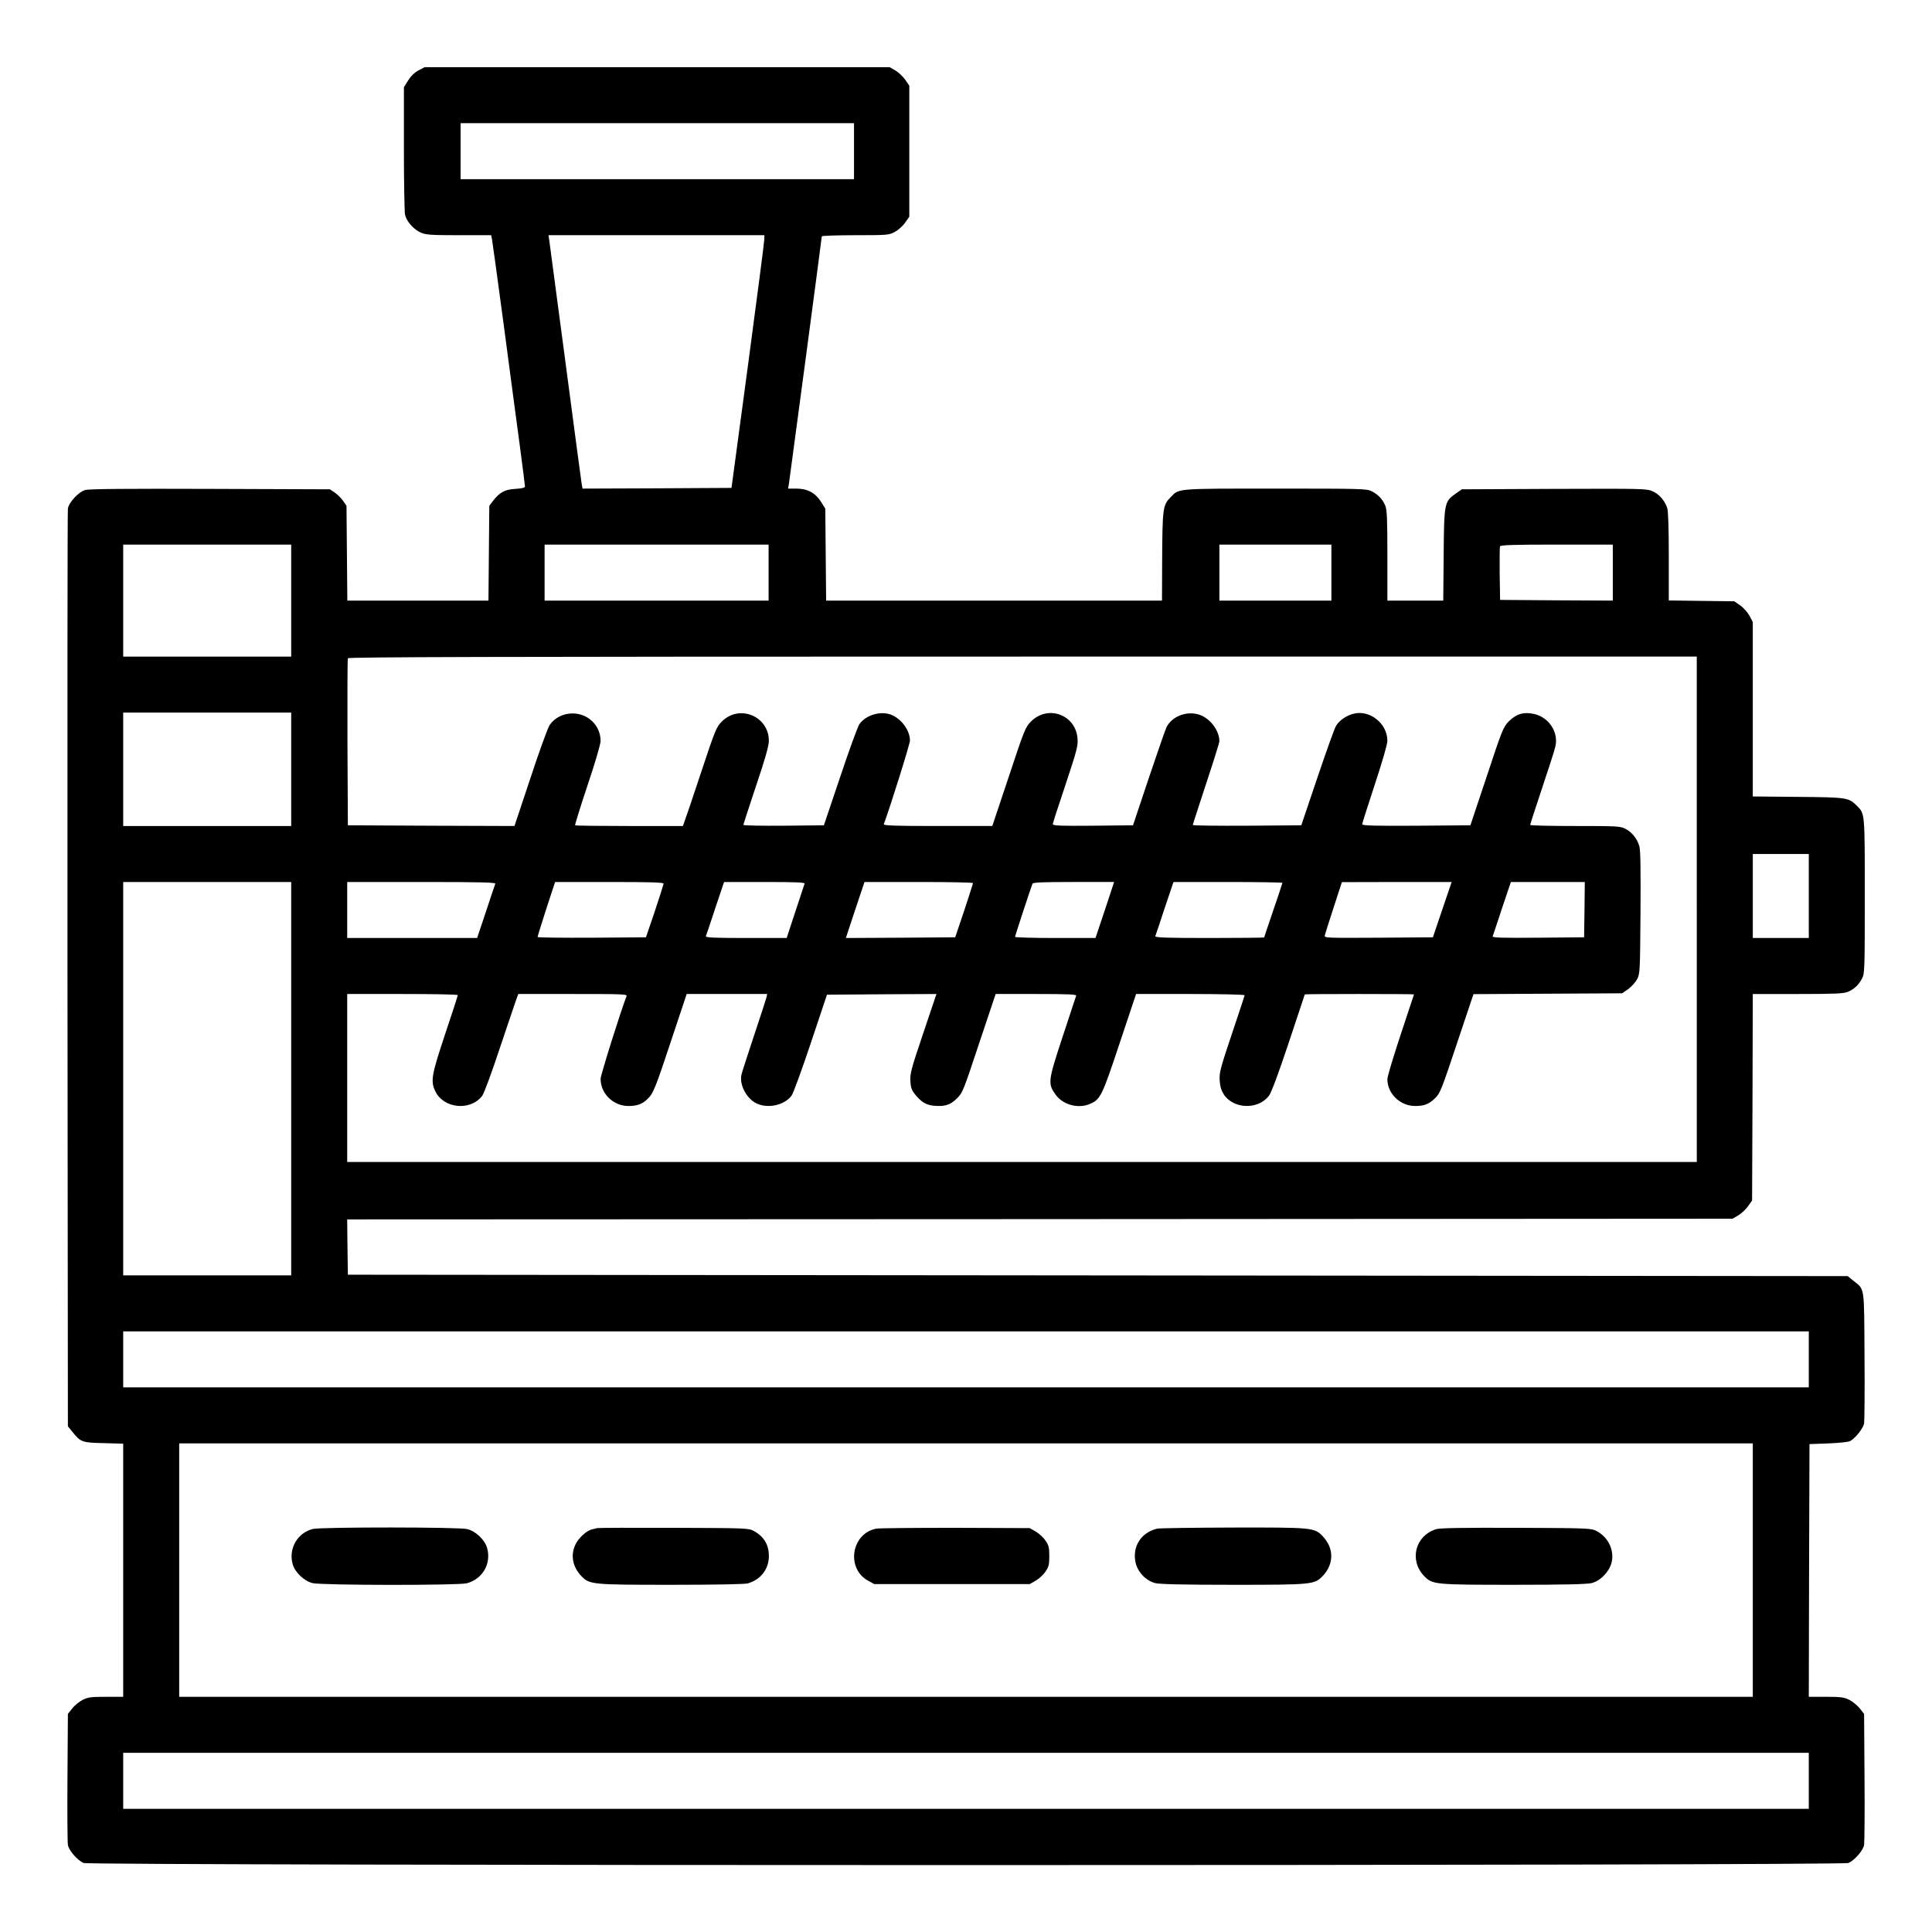 <?xml version="1.0" standalone="no"?>
<!DOCTYPE svg PUBLIC "-//W3C//DTD SVG 20010904//EN"
 "http://www.w3.org/TR/2001/REC-SVG-20010904/DTD/svg10.dtd">
<svg version="1.0" xmlns="http://www.w3.org/2000/svg"
 width="1380pt" height="1380pt" viewBox="0 0 1380 1380"
 preserveAspectRatio="xMidYMid meet">

<g transform="translate(0,1380) scale(0.1,-0.1)"
fill="#000000" stroke="none">
<path d="M2989 13297 c-29 -16 -54 -40 -74 -72 l-30 -48 0 -436 c0 -240 4
-453 8 -474 10 -47 60 -105 112 -128 35 -16 69 -19 272 -19 l231 0 6 -27 c3
-16 42 -298 86 -628 44 -330 95 -719 115 -864 19 -145 35 -269 35 -276 0 -9
-22 -14 -68 -17 -76 -4 -112 -24 -160 -85 l-27 -36 -3 -339 -3 -338 -504 0
-504 0 -3 338 -3 339 -24 35 c-13 19 -40 46 -59 59 l-36 24 -855 3 c-578 2
-868 0 -892 -8 -47 -13 -116 -87 -124 -132 -3 -18 -4 -1501 -3 -3295 l3 -3261
31 -38 c60 -75 70 -79 225 -82 l139 -4 0 -904 0 -904 -123 0 c-108 0 -128 -3
-167 -22 -24 -13 -58 -40 -74 -61 l-31 -39 -3 -451 c-2 -249 0 -467 3 -485 7
-40 68 -110 112 -129 48 -20 12558 -20 12606 0 44 19 105 89 112 129 3 18 5
236 3 485 l-3 451 -31 39 c-16 21 -50 48 -74 61 -39 19 -59 22 -167 22 l-123
0 2 903 3 902 135 5 c77 3 144 10 156 17 38 22 93 91 99 125 3 18 5 236 3 485
-3 508 3 469 -82 537 l-38 31 -5356 5 -5357 5 -3 197 -2 198 4947 2 4948 3 40
23 c22 13 54 42 70 65 l30 42 3 738 2 737 321 0 c266 0 326 3 357 15 47 20 79
50 103 97 18 35 19 66 19 588 0 598 1 587 -56 644 -59 59 -69 61 -421 64
l-323 3 0 623 0 623 -23 44 c-13 24 -43 58 -66 74 l-43 30 -234 3 -234 3 0
313 c0 207 -4 324 -11 347 -18 54 -58 100 -105 120 -41 19 -73 19 -703 17
l-659 -3 -43 -30 c-82 -58 -84 -65 -87 -437 l-3 -328 -199 0 -200 0 0 320 c0
267 -3 327 -15 358 -20 47 -50 79 -97 103 -35 18 -68 19 -688 19 -712 0 -687
2 -747 -60 -58 -59 -60 -75 -62 -477 l-1 -263 -1199 0 -1200 0 -3 328 -3 329
-30 48 c-40 64 -97 95 -177 95 l-59 0 6 33 c6 38 235 1757 235 1769 0 4 107 8
238 8 231 0 240 1 283 23 24 13 58 43 74 66 l30 43 0 468 0 468 -30 44 c-17
23 -49 53 -70 65 l-40 23 -1661 0 -1661 0 -44 -23z m3111 -577 l0 -200 -1405
0 -1405 0 0 200 0 200 1405 0 1405 0 0 -200z m-641 -632 c0 -18 -53 -424 -117
-903 l-117 -870 -532 -3 -532 -2 -6 32 c-3 18 -55 407 -115 863 -61 457 -113
849 -116 873 l-6 42 771 0 771 0 -1 -32z m-3379 -2578 l0 -400 -600 0 -600 0
0 400 0 400 600 0 600 0 0 -400z m3410 200 l0 -200 -800 0 -800 0 0 200 0 200
800 0 800 0 0 -200z m4020 0 l0 -200 -400 0 -400 0 0 200 0 200 400 0 400 0 0
-200z m2010 0 l0 -200 -402 2 -403 3 -3 185 c-1 101 0 190 2 197 4 10 89 13
406 13 l400 0 0 -200z m600 -2405 l0 -1805 -682 0 c-1463 0 -7834 0 -8380 0
l-578 0 0 600 0 600 395 0 c217 0 395 -3 395 -8 0 -4 -40 -129 -90 -277 -98
-295 -106 -337 -70 -411 60 -123 250 -141 334 -32 14 20 66 159 130 353 59
176 112 332 118 348 l10 27 390 0 c368 0 390 -1 383 -17 -39 -98 -185 -562
-185 -589 0 -106 91 -194 199 -194 61 0 97 13 134 48 43 41 56 71 173 425
l109 327 288 0 287 0 -6 -27 c-4 -16 -44 -138 -89 -273 -45 -135 -85 -259 -89
-277 -15 -68 32 -162 99 -200 80 -45 206 -21 259 51 12 15 73 183 137 374
l116 347 391 3 391 2 -95 -282 c-85 -252 -95 -289 -91 -340 2 -46 9 -65 33
-95 46 -56 78 -75 133 -81 79 -7 117 4 165 51 42 41 46 51 160 395 l118 352
290 0 c228 0 289 -3 285 -12 -2 -7 -46 -139 -97 -294 -104 -316 -107 -334 -49
-414 51 -71 160 -101 242 -66 77 32 88 53 214 433 l118 353 387 0 c214 0 388
-4 388 -9 0 -4 -41 -129 -91 -277 -82 -244 -90 -275 -87 -330 3 -46 11 -72 30
-102 70 -105 245 -110 322 -9 17 22 68 159 141 378 63 189 115 345 115 346 0
2 176 3 390 3 215 0 390 -1 390 -3 0 -1 -43 -130 -95 -287 -52 -157 -95 -299
-95 -318 0 -104 91 -192 199 -192 65 0 98 13 143 57 35 34 46 63 155 390 l118
352 531 3 531 3 42 29 c23 17 52 48 64 70 21 40 22 52 25 476 2 309 0 447 -8
475 -16 55 -53 101 -100 125 -37 19 -59 20 -360 20 -176 0 -320 3 -320 8 0 4
38 122 85 262 47 140 90 274 95 298 24 102 -46 208 -151 232 -75 17 -128 1
-182 -53 -39 -40 -47 -59 -157 -392 l-117 -350 -386 -3 c-298 -2 -387 1 -387
10 0 7 41 134 90 284 55 167 90 287 90 313 0 124 -128 225 -245 192 -50 -13
-99 -48 -122 -86 -10 -16 -70 -183 -133 -370 l-115 -340 -387 -3 c-214 -1
-388 1 -388 5 0 4 43 136 95 294 52 157 95 294 95 304 0 82 -74 174 -157 194
-87 21 -182 -19 -220 -92 -9 -18 -66 -183 -128 -367 l-112 -335 -286 -3 c-229
-2 -287 0 -287 11 0 7 41 134 91 282 79 238 90 277 86 327 -11 172 -211 247
-333 124 -39 -39 -47 -58 -158 -393 l-118 -353 -390 0 c-308 0 -389 3 -385 13
48 129 187 573 187 598 -1 79 -72 168 -151 189 -75 20 -171 -14 -211 -74 -12
-18 -74 -188 -137 -377 l-116 -344 -287 -3 c-159 -1 -288 1 -288 6 0 4 41 129
90 277 64 189 91 285 92 320 3 178 -210 268 -336 141 -39 -39 -47 -59 -149
-366 -59 -179 -113 -337 -119 -352 l-10 -28 -383 0 c-210 0 -384 2 -387 5 -2
3 37 130 88 283 56 165 93 294 94 318 1 110 -88 198 -200 198 -67 0 -128 -31
-164 -83 -13 -20 -75 -190 -137 -379 l-114 -342 -595 2 -595 3 -3 590 c-1 325
0 596 3 603 3 9 977 12 4820 12 l4815 0 0 -1805z m-10040 1000 l0 -405 -600 0
-600 0 0 405 0 405 600 0 600 0 0 -405z m10840 -905 l0 -300 -200 0 -200 0 0
300 0 300 200 0 200 0 0 -300z m-10840 -1305 l0 -1405 -600 0 -600 0 0 1405 0
1405 600 0 600 0 0 -1405z m1458 1393 c-3 -7 -33 -97 -67 -200 l-63 -188 -464
0 -464 0 0 200 0 200 531 0 c421 0 530 -3 527 -12z m1202 0 c-1 -7 -29 -96
-63 -198 l-63 -185 -387 -3 c-213 -1 -387 1 -387 5 0 5 28 95 62 201 l63 192
387 0 c304 0 388 -3 388 -12z m1007 0 c-2 -7 -32 -97 -66 -200 l-62 -188 -291
0 c-228 0 -289 3 -286 13 3 6 33 96 67 200 l63 187 290 0 c228 0 289 -3 285
-12z m1203 4 c0 -4 -29 -93 -63 -197 l-64 -190 -391 -3 -390 -2 66 200 67 200
387 0 c214 0 388 -3 388 -8z m942 -192 l-67 -200 -287 0 c-159 0 -288 4 -288
8 0 6 108 335 125 380 3 9 71 12 294 12 l289 0 -66 -200z m1268 194 c0 -3 -29
-92 -65 -196 -36 -105 -65 -192 -65 -194 0 -2 -176 -4 -391 -4 -309 0 -390 3
-387 13 3 6 33 96 67 200 l63 187 389 0 c214 0 389 -3 389 -6z m1142 -191
l-67 -198 -389 -3 c-376 -2 -388 -2 -383 17 2 10 31 100 63 199 l59 181 392 1
392 0 -67 -197z m1016 0 l-3 -198 -329 -3 c-261 -2 -327 0 -324 10 3 7 33 97
67 201 l63 187 264 0 264 0 -2 -197z m1602 -3213 l0 -200 -6020 0 -6020 0 0
200 0 200 6020 0 6020 0 0 -200z m-400 -1505 l0 -905 -5620 0 -5620 0 0 905 0
905 5620 0 5620 0 0 -905z m400 -1505 l0 -200 -6020 0 -6020 0 0 200 0 200
6020 0 6020 0 0 -200z"/>
<path d="M2236 2879 c-110 -26 -176 -139 -146 -250 16 -59 81 -122 143 -137
62 -16 1045 -17 1102 -1 112 31 175 139 145 250 -16 59 -81 122 -143 137 -56
15 -1041 15 -1101 1z"/>
<path d="M4265 2885 c-5 -2 -22 -6 -37 -9 -39 -9 -98 -64 -119 -111 -35 -76
-18 -159 44 -223 58 -60 74 -62 641 -62 312 0 525 4 547 10 92 26 150 101 151
193 1 81 -35 142 -107 181 -39 21 -49 21 -575 23 -294 1 -539 0 -545 -2z"/>
<path d="M6258 2881 c-179 -36 -216 -287 -55 -373 l42 -23 555 0 555 0 42 24
c24 14 55 42 70 64 24 35 28 50 28 112 0 62 -4 77 -28 112 -15 22 -46 50 -70
64 l-42 24 -530 2 c-291 0 -547 -2 -567 -6z"/>
<path d="M8265 2881 c-115 -28 -178 -127 -154 -241 15 -69 74 -131 141 -148
33 -8 201 -12 556 -12 565 0 581 2 639 62 60 62 78 143 47 216 -8 20 -29 52
-47 70 -59 61 -74 62 -641 61 -281 -1 -524 -4 -541 -8z"/>
<path d="M10257 2877 c-149 -47 -193 -222 -84 -335 58 -60 74 -62 639 -62 355
0 523 4 556 12 62 15 123 77 142 142 24 88 -20 185 -106 230 -38 20 -54 21
-574 23 -392 1 -545 -1 -573 -10z"/>
</g>
</svg>
